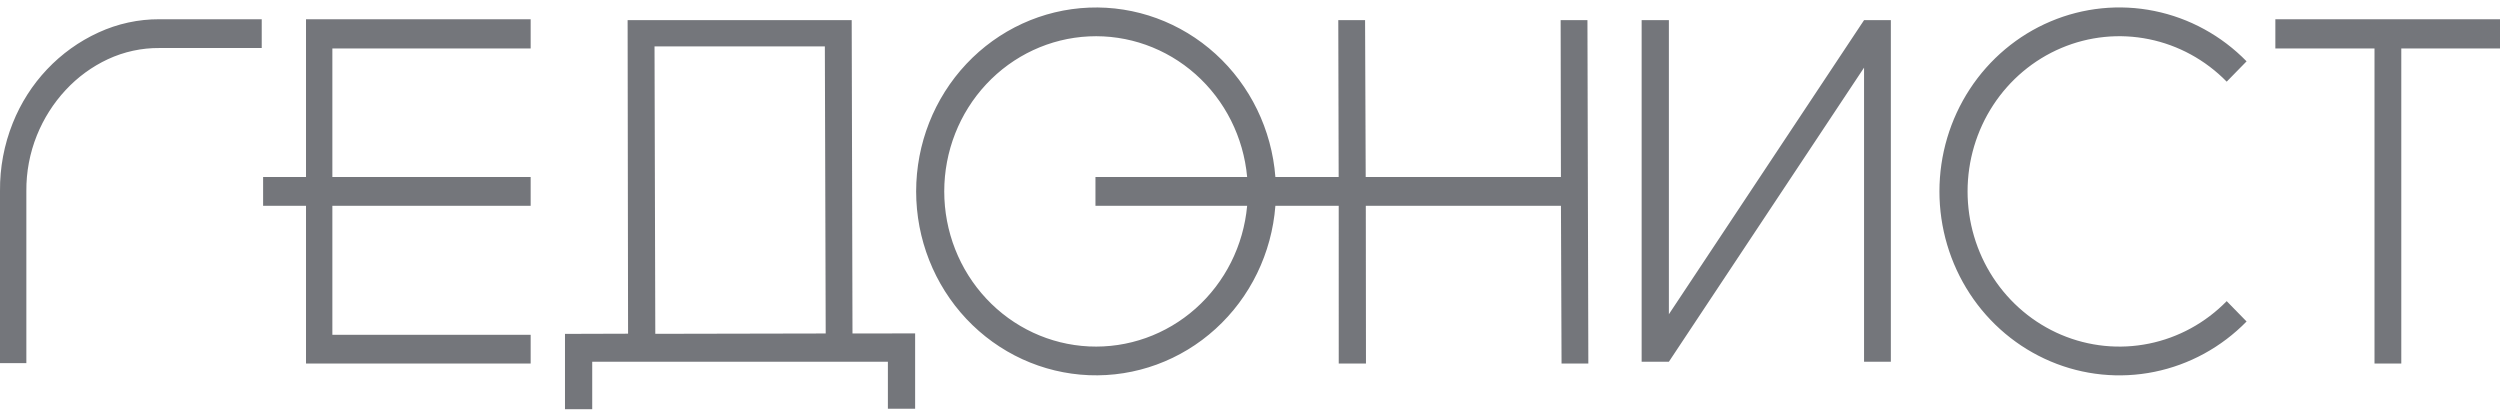 <svg width="168" height="28" viewBox="0 0 168 28" fill="none" xmlns="http://www.w3.org/2000/svg">
    <path opacity="0.8" d="M150.97 21.604C149.279 23.333 147.125 24.51 144.779 24.987C142.434 25.464 140.003 25.22 137.794 24.284C135.584 23.348 133.696 21.764 132.367 19.731C131.039 17.698 130.33 15.307 130.33 12.862C130.33 10.417 131.039 8.027 132.367 5.994C133.696 3.961 135.584 2.377 137.794 1.441C140.003 0.505 142.434 0.261 144.779 0.738C147.125 1.215 149.279 2.392 150.97 4.121L149.634 5.488C148.207 4.029 146.39 3.036 144.411 2.634C142.432 2.231 140.381 2.438 138.517 3.227C136.654 4.016 135.061 5.353 133.94 7.068C132.819 8.783 132.221 10.8 132.221 12.862C132.221 14.925 132.819 16.942 133.94 18.657C135.061 20.372 136.654 21.709 138.517 22.498C140.381 23.287 142.432 23.494 144.411 23.091C146.39 22.689 148.207 21.696 149.634 20.237L150.97 21.604ZM1.771 12.832V24.401H0V12.832C-0.014 11.27 0.277 9.72 0.856 8.275C1.938 5.561 4.002 3.379 6.619 2.183C7.906 1.591 9.303 1.287 10.715 1.293H17.588V3.227H10.715C9.52 3.217 8.337 3.473 7.249 3.979C6.182 4.477 5.219 5.18 4.412 6.05C3.588 6.936 2.931 7.972 2.476 9.103C2.001 10.286 1.761 11.553 1.771 12.832ZM17.681 13.829H20.564V24.431H35.66V22.498H22.335V13.829H35.66V11.896H22.335V3.258H35.66V1.294H20.564V11.896H17.681V13.829ZM125.264 1.355H127.065V24.308H125.264V4.546L112.149 24.308H110.318V1.355H112.149V21.117L125.264 1.355ZM161.367 24.431H159.567V3.258H152.904V1.294H168V3.258H161.367V24.431ZM85.706 13.829H89.962L89.963 24.431H91.793L91.782 13.829H104.896L104.936 24.431H106.736L106.676 1.355H104.875L104.894 11.896H91.775L91.733 1.355H89.933L89.958 11.896H85.706C85.461 8.711 84.021 5.747 81.686 3.625C79.351 1.502 76.303 0.387 73.181 0.512C70.059 0.637 67.106 1.993 64.94 4.295C62.775 6.598 61.565 9.668 61.565 12.863C61.565 16.057 62.775 19.127 64.94 21.43C67.106 23.732 70.059 25.088 73.181 25.213C76.303 25.338 79.351 24.223 81.686 22.1C84.021 19.978 85.462 17.014 85.706 13.829ZM73.615 13.829H83.808C83.565 16.5 82.325 18.972 80.346 20.732C78.366 22.492 75.8 23.404 73.179 23.28C70.559 23.156 68.086 22.004 66.275 20.064C64.463 18.124 63.453 15.545 63.453 12.863C63.453 10.18 64.463 7.601 66.275 5.661C68.086 3.721 70.559 2.569 73.179 2.445C75.8 2.321 78.366 3.233 80.346 4.993C82.325 6.753 83.565 9.225 83.808 11.896H73.615V13.829ZM43.984 3.12H55.43L55.487 22.41L44.036 22.433L43.984 3.12ZM42.207 1.355H42.176L42.206 22.424L37.967 22.437V27.5H39.797V24.308H59.666V27.469H61.497V22.406L57.287 22.408L57.234 1.355L42.207 1.355Z" fill="#52545A"/>
</svg>
